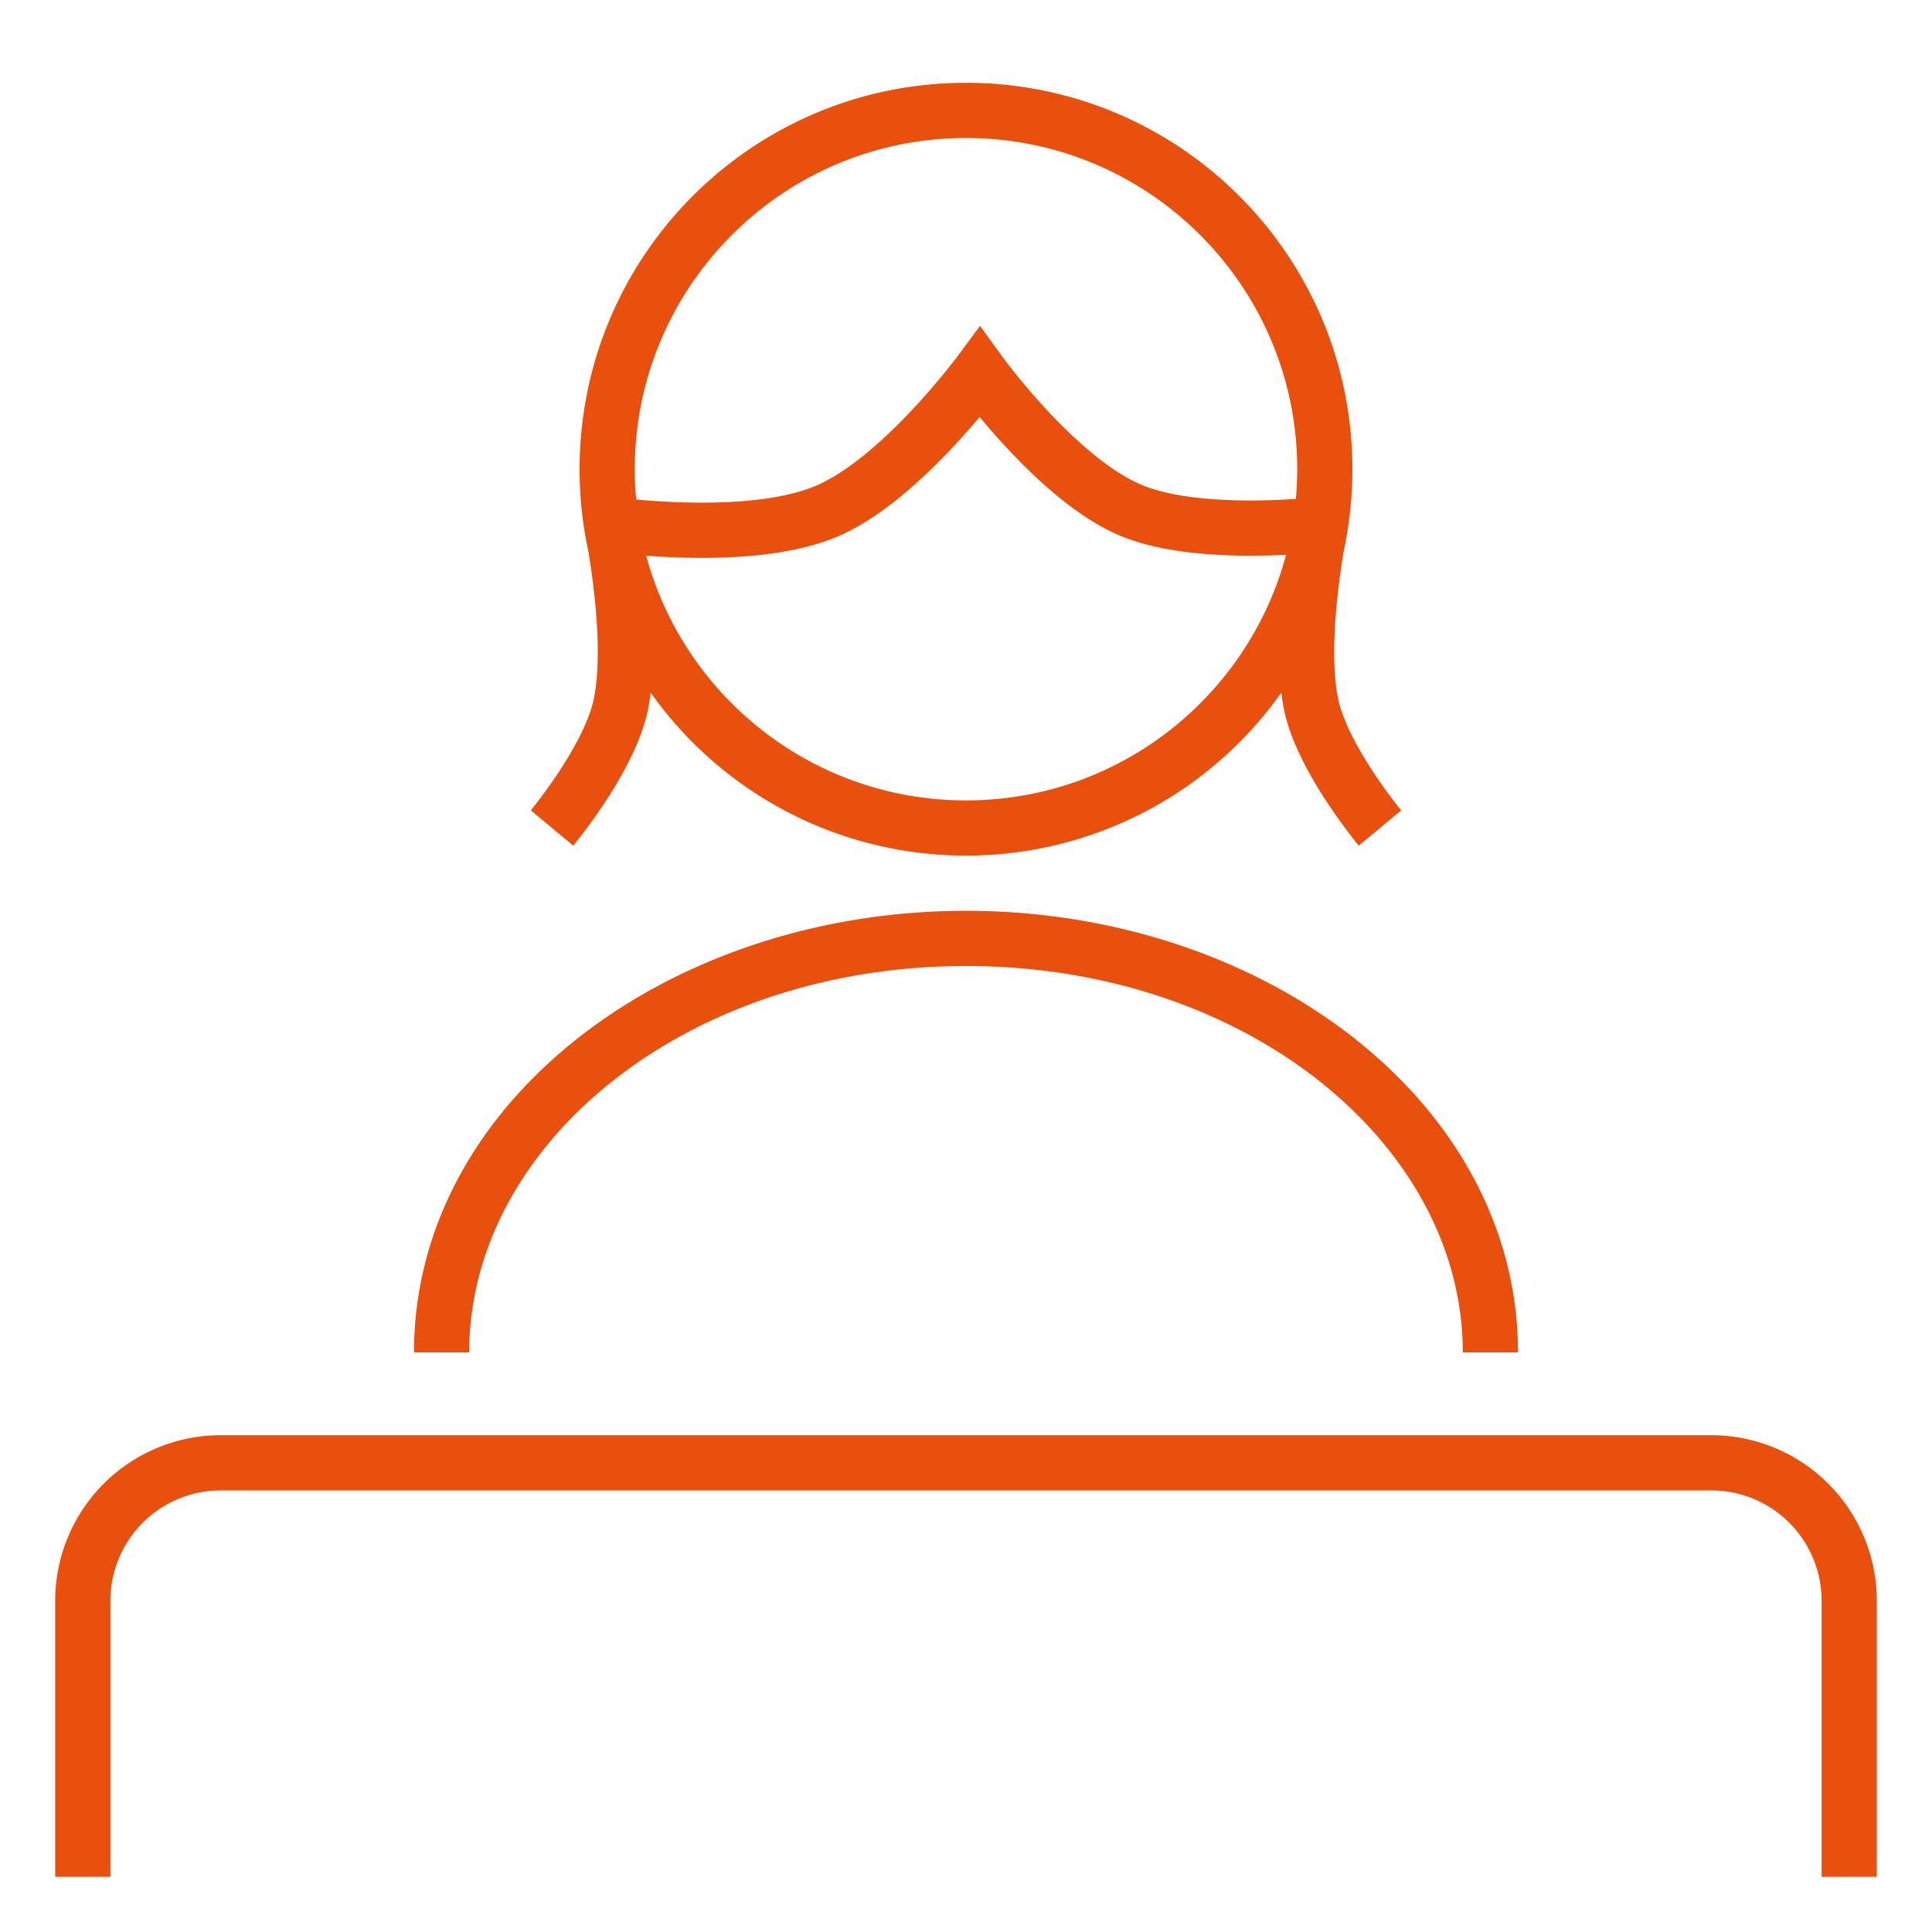 <svg width="70" height="70" fill="none" xmlns="http://www.w3.org/2000/svg"><path fill-rule="evenodd" clip-rule="evenodd" d="M35 5c-6.627 0-12 5.373-12 12 0 .37.017.735.05 1.096l.027.003a25.92 25.92 0 001.961.11c1.59.029 3.366-.105 4.563-.626 1.133-.493 2.39-1.613 3.42-2.704a25.669 25.669 0 001.648-1.938l.021-.028.005-.006v-.001l.813-1.1.802 1.107v.002l.005.006.021.028.087.117a24.468 24.468 0 001.55 1.836c1.027 1.096 2.279 2.207 3.409 2.674 1.044.431 2.586.56 3.969.558a25.6 25.6 0 001.602-.058c.03-.355.047-.713.047-1.076 0-6.627-5.373-12-12-12zm11.596 15.1c-.366.02-.788.033-1.241.034-1.421.003-3.303-.118-4.737-.71-1.553-.641-3.051-2.03-4.104-3.156a26.16 26.16 0 01-1.02-1.16c-.282.335-.628.73-1.018 1.144-1.056 1.119-2.548 2.5-4.077 3.165-1.618.704-3.766.821-5.396.792-.59-.01-1.133-.04-1.59-.075C24.791 25.242 29.457 29 35 29c5.479 0 10.102-3.673 11.539-8.692l.057-.207zm-25.283-.145A13.945 13.945 0 0121 17c0-7.732 6.268-14 14-14s14 6.268 14 14a14.105 14.105 0 01-.313 2.955 28.55 28.55 0 00-.207 1.47c-.148 1.296-.217 2.79 0 3.879.158.785.689 1.774 1.254 2.637a18.278 18.278 0 00.956 1.322l.06.076.015.017.003.004L50 30l-.769.64v-.001l-.002-.003-.007-.007-.02-.025a15.08 15.08 0 01-.333-.425 20.373 20.373 0 01-.808-1.142c-.586-.894-1.304-2.155-1.542-3.34a8.046 8.046 0 01-.095-.602A13.981 13.981 0 0135 31a13.981 13.981 0 01-11.424-5.905 8.052 8.052 0 01-.095.601c-.238 1.186-.956 2.447-1.542 3.341a20.373 20.373 0 01-1.14 1.567l-.021.025-.007.007-.002.003L20 30l-.769-.64.004-.004.014-.017.061-.076a18.278 18.278 0 00.956-1.322c.565-.863 1.096-1.852 1.253-2.637.218-1.089.149-2.583.001-3.878a28.222 28.222 0 00-.207-1.471zM35 35c-10.174 0-18 6.475-18 14h-2c0-9.044 9.188-16 20-16 10.813 0 20 6.956 20 16h-2c0-7.525-7.826-14-18-14zM2 58a6 6 0 016-6h54a6 6 0 016 6v10h-2V58a4 4 0 00-4-4H8a4 4 0 00-4 4v10H2V58z" fill="#E9500E"/></svg>